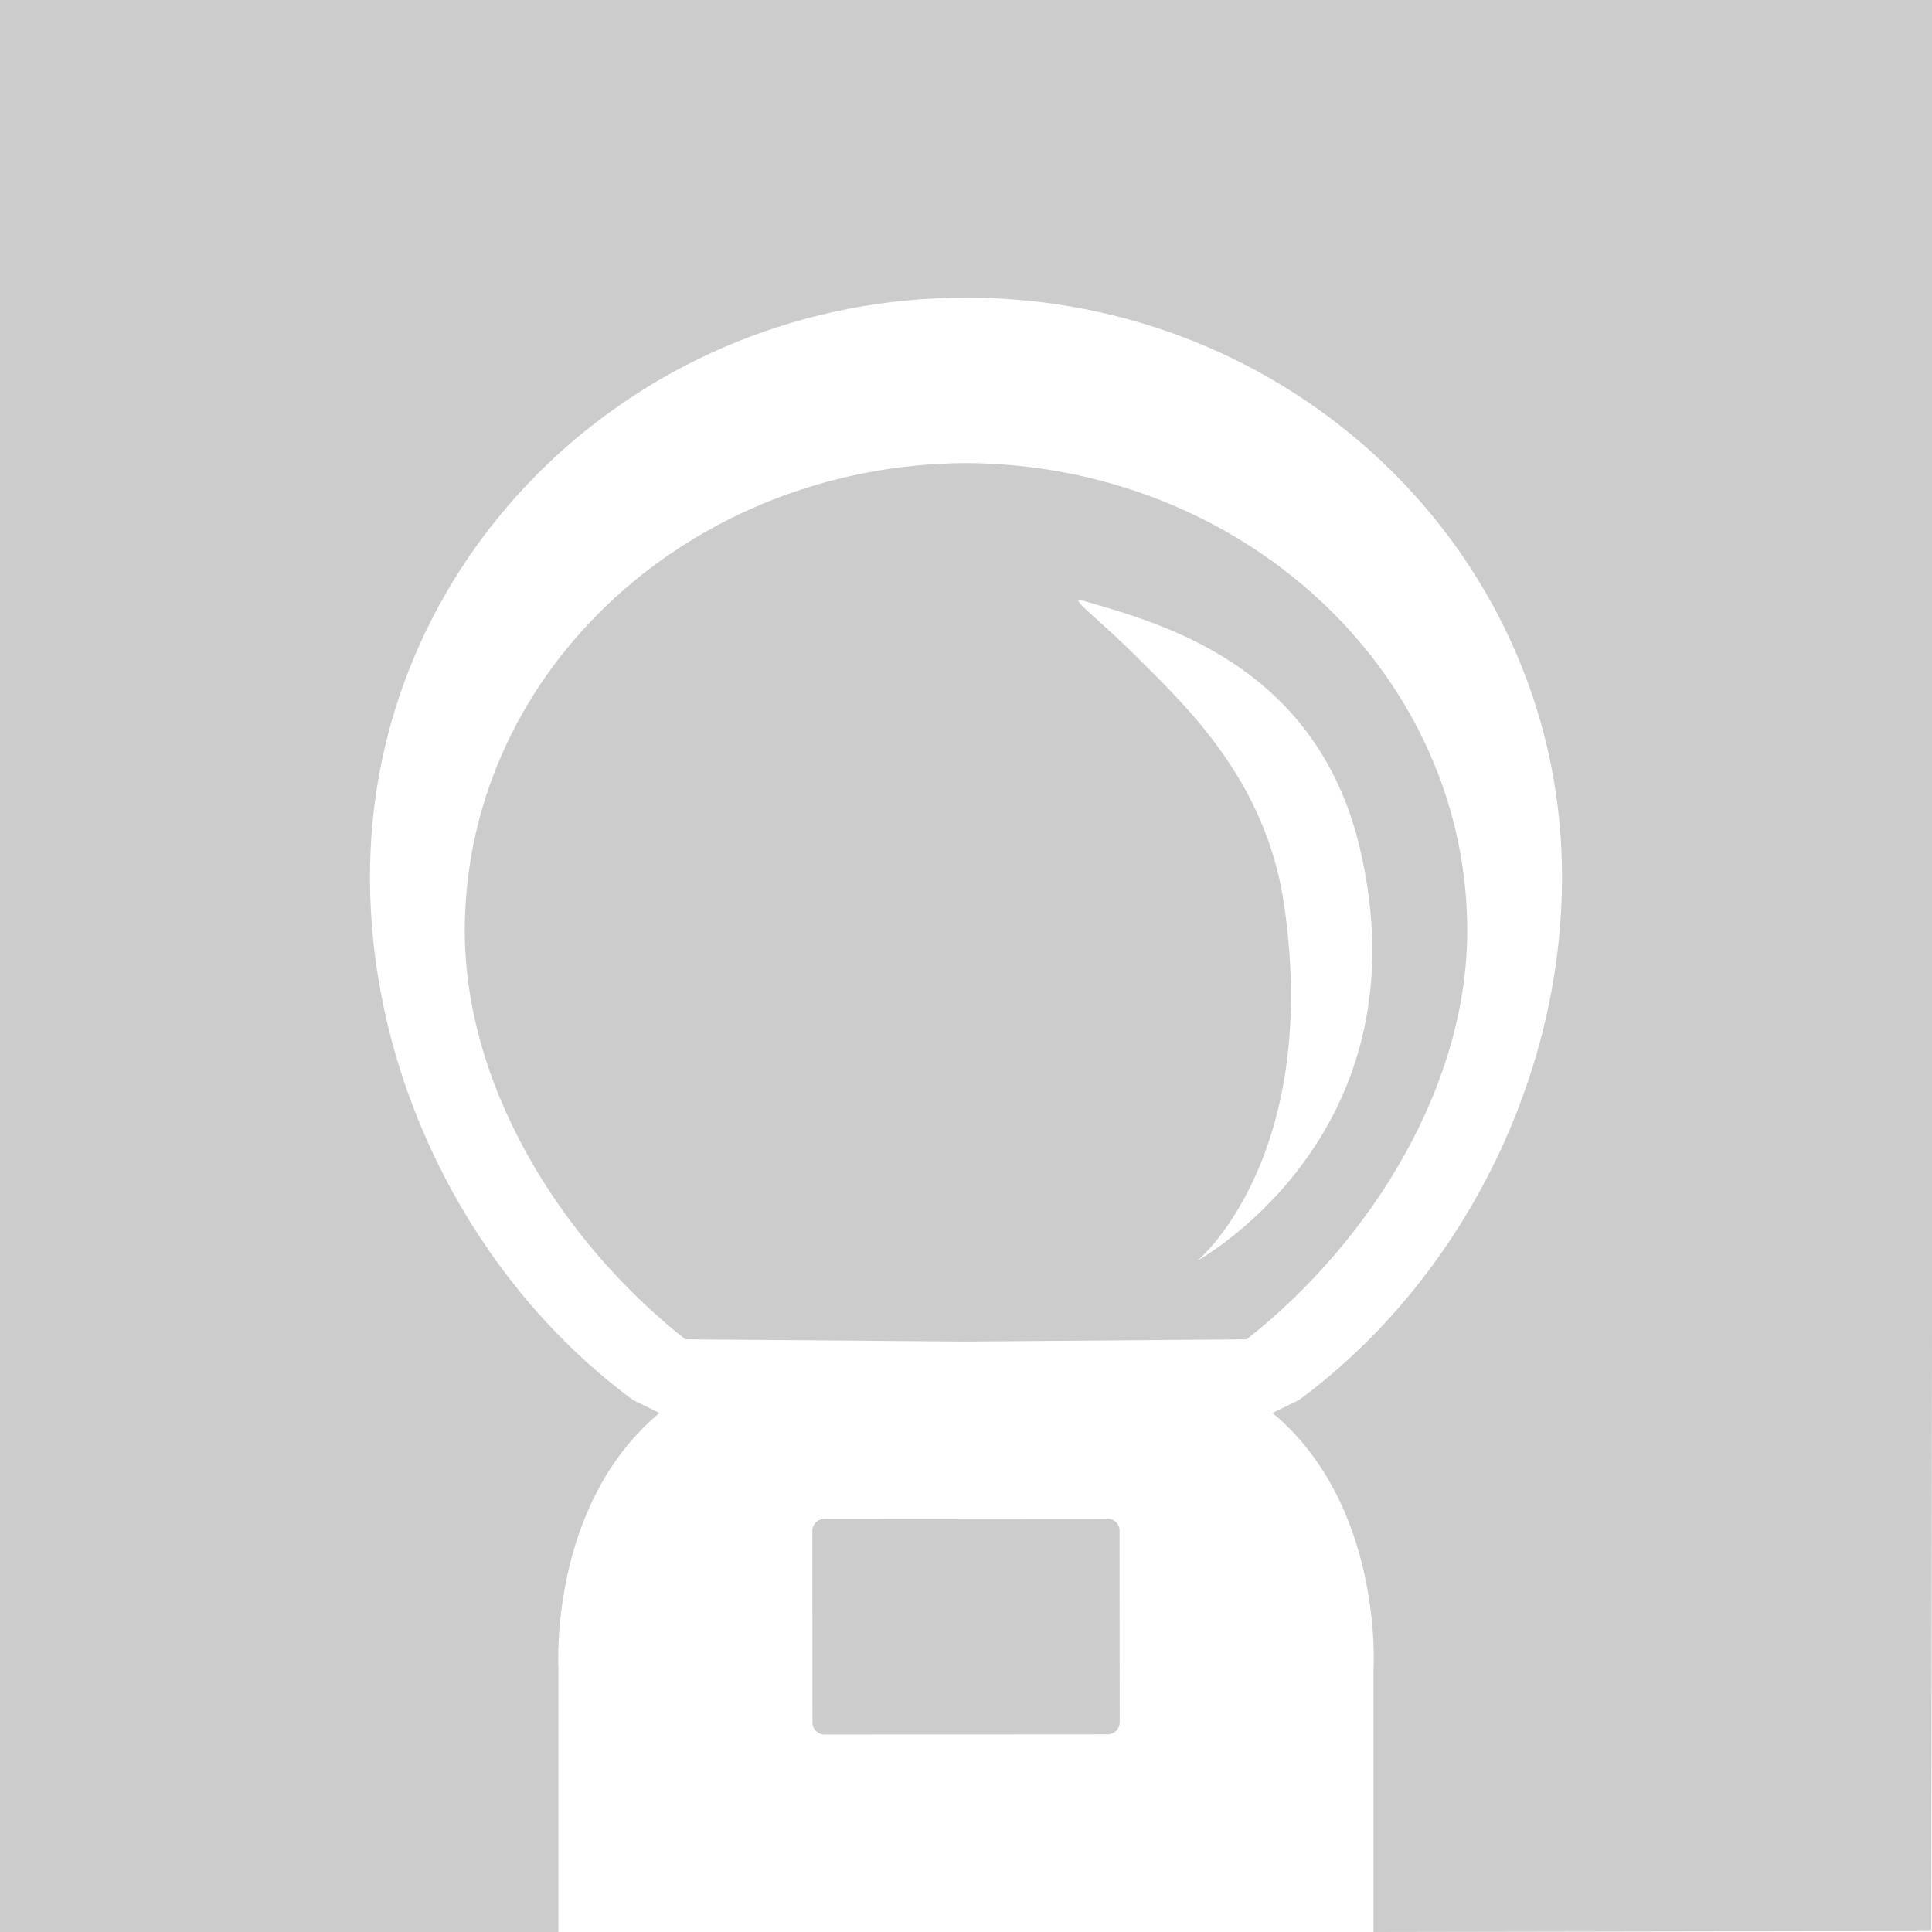 <?xml version="1.0" encoding="utf-8"?>
<!-- Generator: Adobe Illustrator 16.0.0, SVG Export Plug-In . SVG Version: 6.00 Build 0)  -->
<!DOCTYPE svg PUBLIC "-//W3C//DTD SVG 1.1//EN" "http://www.w3.org/Graphics/SVG/1.1/DTD/svg11.dtd">
<svg version="1.1" xmlns="http://www.w3.org/2000/svg" xmlns:xlink="http://www.w3.org/1999/xlink" x="0px" y="0px" width="813px"
	 height="813px" viewBox="0 0 813 813" enable-background="new 0 0 813 813" xml:space="preserve">
<g id="矩形_1_1_" enable-background="new    ">
	<g id="矩形_1">
		<g>
			<rect fill-rule="evenodd" clip-rule="evenodd" fill="#FFFFFF" width="813" height="813"/>
		</g>
	</g>
</g>
<g id="形状_1_1_" enable-background="new    ">
	<g id="形状_1">
		<g>
			<path fill-rule="evenodd" clip-rule="evenodd" fill="#CCCCCC" d="M405.229,813.094c0.426,0,0.848,0.02,1.277,0.02
				c0.426,0,0.848-0.016,1.277-0.02l-1.277-0.013L405.229,813.094z M466.057,639.047L346.9,639.133
				c-2.797,0-5.059,2.266-5.059,5.059l0.055,80.652c0,2.793,2.269,5.059,5.059,5.059l119.16-0.082c2.797,0,5.059-2.27,5.059-5.059
				l-0.059-80.652C471.115,641.313,468.854,639.047,466.057,639.047z M617.412,388.495
				c-1.969-107.41-95.891-193.093-210.906-193.629c-115.015,0.536-208.941,86.223-210.906,193.629
				c-1.23,66.981,39.902,133.313,92.766,175.103l118.14,0.93l118.141-0.93C577.51,521.809,618.643,455.477,617.412,388.495z
				 M503.689,530.641c2.629-1.899,51.809-46.039,36.676-149.935c-7.559-51.815-40.441-82.976-63.434-105.675
				c-16.711-16.504-28.195-24.363-20.934-22.196c29.203,8.708,97.613,25.142,116.23,104.021
				C600.045,474.797,508.533,527.816,503.689,530.641z M813.021-0.008c0,0-293.215-0.105-406.516-0.105C289.119-0.113,0,0,0,0
				s-0.107,299.32-0.107,406.499C-0.107,494.797,0,813,0,813h235V702c0,0-4.169-68.591,42.525-107.402l-11.141-5.453
				c-62.086-45.828-103.668-120.992-109.89-199.59c-0.664-8.353-0.922-16.731-0.77-25.109
				c2.441-133.161,114.301-239.348,250.773-239.168c136.484-0.18,248.34,106.007,250.777,239.168
				c0.156,8.378-0.102,16.757-0.77,25.109c-6.223,78.598-47.809,153.766-109.887,199.59l-11.137,5.453
				C582.178,633.409,578,702,578,702v111l234.719-0.409c0,0,0.389-308.096,0.389-406.088
				C813.115,295.236,813.021-0.008,813.021-0.008z"/>
		</g>
	</g>
</g>
</svg>
